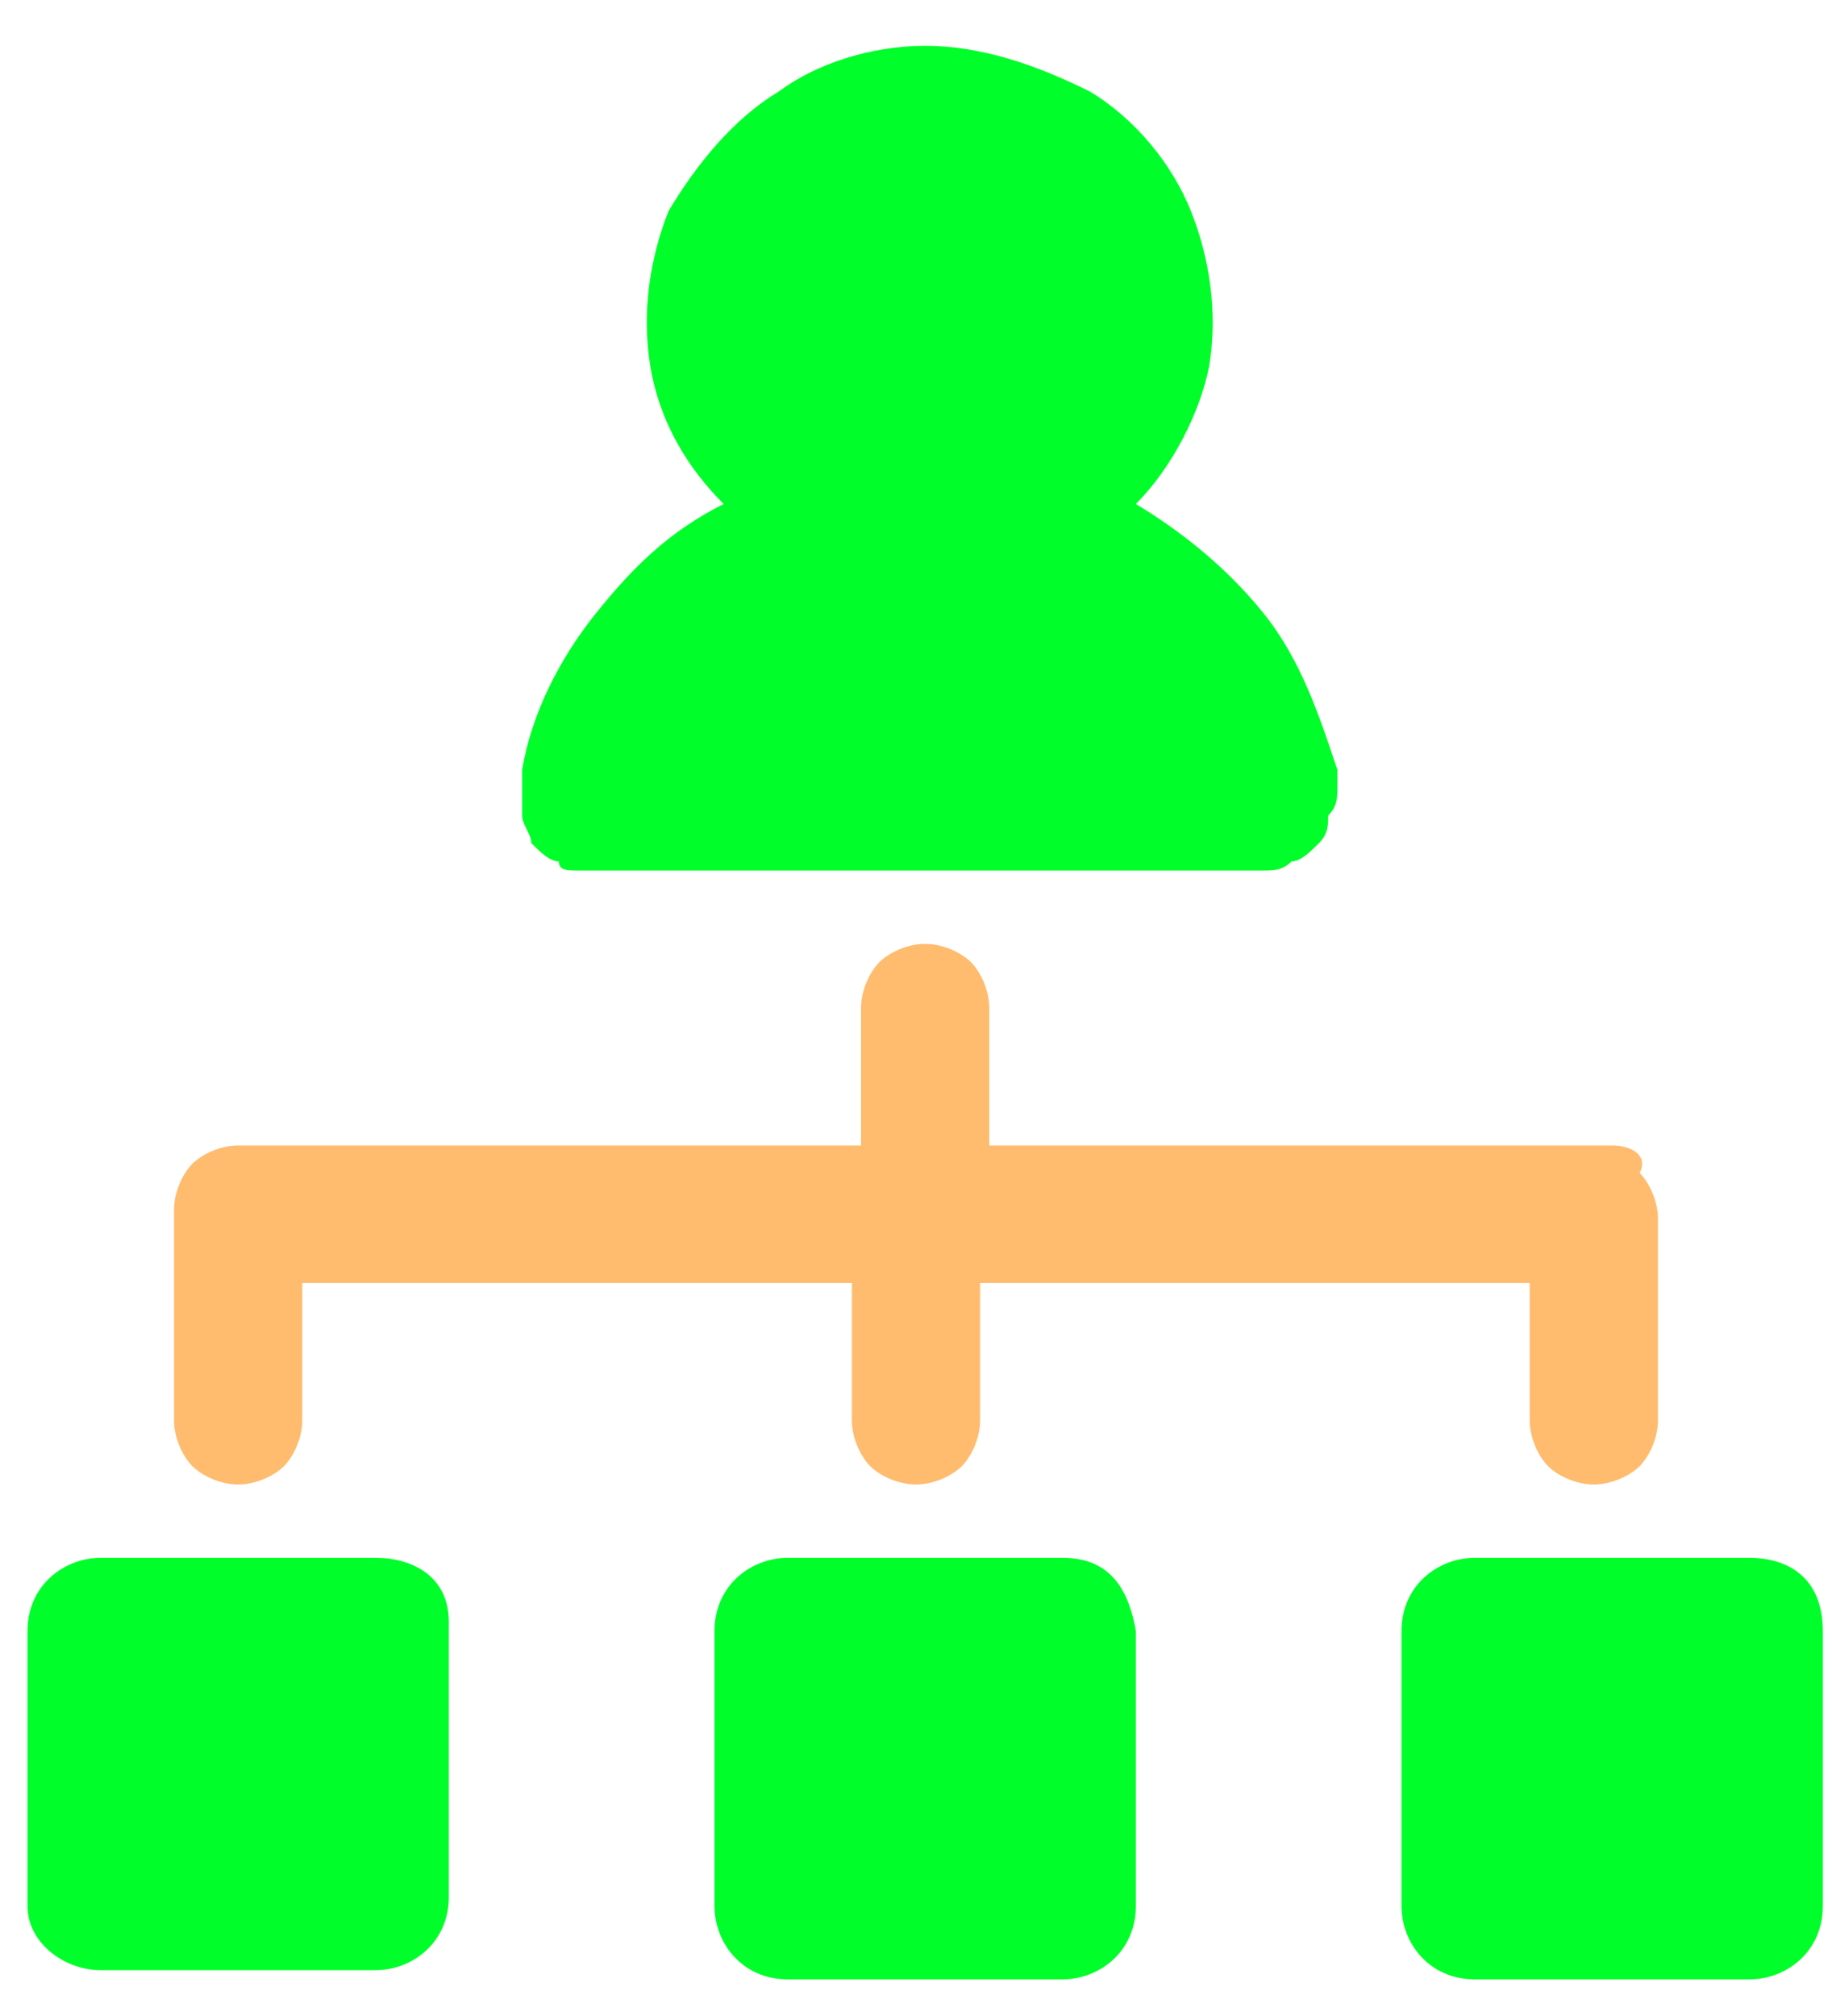 <?xml version="1.0" encoding="utf-8"?>
<!-- Generator: Adobe Illustrator 24.0.3, SVG Export Plug-In . SVG Version: 6.00 Build 0)  -->
<svg version="1.1" id="Layer_1" xmlns="http://www.w3.org/2000/svg" xmlns:xlink="http://www.w3.org/1999/xlink" x="0px" y="0px"
	 viewBox="0 0 20 22" style="enable-background:new 0 0 20 22;" xml:space="preserve">
<style type="text/css">
	.st0{fill:#00FF2A;}
	.st1{fill:#FFBC6E;}
</style>
<g>
	<path class="st0" d="M4.1,17h-3c-0.4,0-0.8,0.3-0.8,0.8v3c0,0.4,0.4,0.7,0.8,0.7h3c0.4,0,0.8-0.3,0.8-0.8v-3
		C4.9,17.2,4.5,17,4.1,17z"/>
	<path class="st0" d="M11.6,17h-3c-0.4,0-0.8,0.3-0.8,0.8v3c0,0.4,0.3,0.8,0.8,0.8h3c0.4,0,0.8-0.3,0.8-0.8v-3
		C12.3,17.2,12,17,11.6,17z"/>
	<path class="st0" d="M19.1,17h-3c-0.4,0-0.8,0.3-0.8,0.8v3c0,0.4,0.3,0.8,0.8,0.8h3c0.4,0,0.8-0.3,0.8-0.8v-3
		C19.9,17.2,19.5,17,19.1,17z"/>
	<path class="st0" d="M14.6,8.6V8.4c-0.2-0.6-0.4-1.2-0.8-1.7c-0.4-0.5-0.9-0.9-1.4-1.2c0.4-0.4,0.7-1,0.8-1.5
		c0.1-0.6,0-1.2-0.2-1.7s-0.6-1-1.1-1.3c-0.6-0.3-1.2-0.5-1.8-0.5S8.9,0.7,8.5,1C8,1.3,7.6,1.8,7.3,2.3C7.1,2.8,7,3.4,7.1,4
		s0.4,1.1,0.8,1.5c-0.6,0.3-1,0.7-1.4,1.2S5.8,7.8,5.7,8.4v0.2c0,0.1,0,0.2,0,0.3s0.1,0.2,0.1,0.3C5.9,9.3,6,9.4,6.1,9.4
		c0,0.1,0.1,0.1,0.2,0.1h7.5c0.1,0,0.2,0,0.3-0.1c0.1,0,0.2-0.1,0.3-0.2c0.1-0.1,0.1-0.2,0.1-0.3C14.6,8.8,14.6,8.7,14.6,8.6z"/>
	<path class="st1" d="M17.6,12.5h-6.8V11c0-0.2-0.1-0.4-0.2-0.5c-0.1-0.1-0.3-0.2-0.5-0.2s-0.4,0.1-0.5,0.2
		c-0.1,0.1-0.2,0.3-0.2,0.5v1.5H2.6c-0.2,0-0.4,0.1-0.5,0.2C2,12.8,1.9,13,1.9,13.2v2.3c0,0.2,0.1,0.4,0.2,0.5s0.3,0.2,0.5,0.2
		S3,16.1,3.1,16s0.2-0.3,0.2-0.5V14h6v1.5c0,0.2,0.1,0.4,0.2,0.5c0.1,0.1,0.3,0.2,0.5,0.2s0.4-0.1,0.5-0.2s0.2-0.3,0.2-0.5V14h6v1.5
		c0,0.2,0.1,0.4,0.2,0.5s0.3,0.2,0.5,0.2s0.4-0.1,0.5-0.2s0.2-0.3,0.2-0.5v-2.2c0-0.2-0.1-0.4-0.2-0.5C18,12.6,17.8,12.5,17.6,12.5z
		"/>
</g>
</svg>
